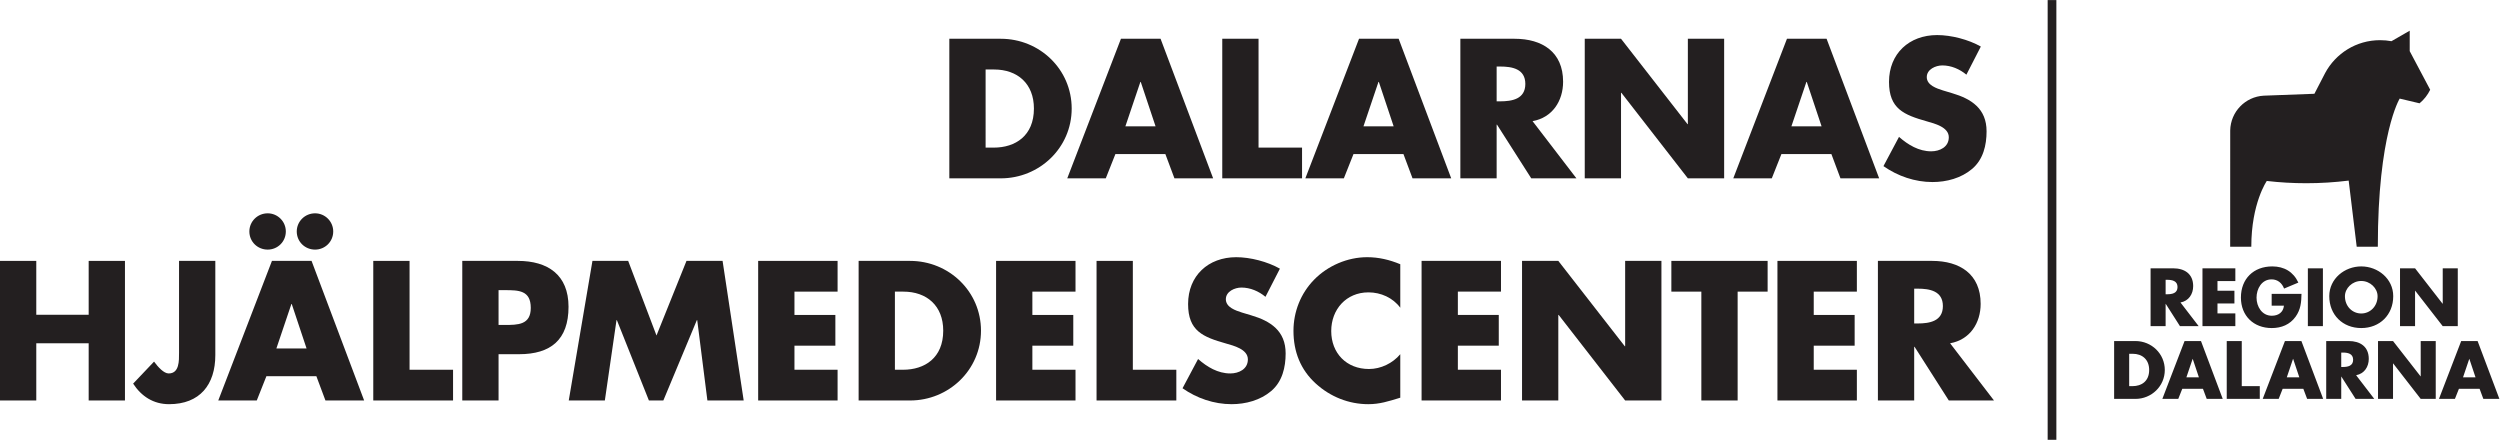 <?xml version="1.0" encoding="UTF-8" standalone="no"?>
<!-- Created with Inkscape (http://www.inkscape.org/) -->

<svg
   version="1.1"
   id="svg2"
   width="702.107"
   height="123.507"
   viewBox="0 0 702.107 123.507"
   sodipodi:docname="dalarnashjalpmedelcenter_fri_svart.eps"
   xmlns:inkscape="http://www.inkscape.org/namespaces/inkscape"
   xmlns:sodipodi="http://sodipodi.sourceforge.net/DTD/sodipodi-0.dtd"
   xmlns="http://www.w3.org/2000/svg"
   xmlns:svg="http://www.w3.org/2000/svg">
  <defs
     id="defs6" />
  <sodipodi:namedview
     id="namedview4"
     pagecolor="#ffffff"
     bordercolor="#000000"
     borderopacity="0.25"
     inkscape:showpageshadow="2"
     inkscape:pageopacity="0.0"
     inkscape:pagecheckerboard="0"
     inkscape:deskcolor="#d1d1d1" />
  <g
     id="g8"
     inkscape:groupmode="layer"
     inkscape:label="ink_ext_XXXXXX"
     transform="matrix(1.333,0,0,-1.333,0,123.507)">
    <g
       id="g10"
       transform="scale(0.1)">
      <path
         d="m 5041.74,208.008 h -31.63 V 86.133 h 31.63 v 74.621 h 0.35 l 57.96,-74.621 h 31.68 V 208.008 h -31.68 v -74.403 h -0.26 z m -32.53,94.414 c 0,-21.082 -15.51,-36.356 -34.42,-36.356 -18.93,0 -34.38,15.274 -34.38,36.356 0,16.758 15.45,32.141 34.38,32.141 18.91,0 34.42,-15.383 34.42,-32.141 m 32.96,0.156 c 0,36.817 -32.32,62.676 -67.38,62.676 -35.02,0 -67.37,-25.859 -67.37,-62.676 0,-39.441 28.28,-67.207 67.37,-67.207 39.08,0 67.38,27.766 67.38,67.207 M 4935.7,183.73 c 10.34,0 21.99,-1.894 21.99,-15.214 0,-13.211 -11.65,-15.164 -21.99,-15.164 h -3.06 v 30.378 z m 12.6,24.278 h -47.33 V 86.133 h 31.67 v 46.902 h 0.28 l 29.98,-46.902 h 39.35 l -38.27,49.883 c 17.28,3.183 26.66,17.746 26.66,34.406 0,26.062 -18.28,37.586 -42.34,37.586 m -130.36,-76.465 13.07,38.723 h 0.36 l 12.95,-38.723 z m -3.91,76.465 -46.84,-121.875 h 33.63 l 8.38,21.242 h 43.6 l 7.98,-21.242 h 33.78 l -45.87,121.875 z m 48.29,31.367 h 31.7 v 121.816 h -31.7 z m -76.27,43.145 h 25.87 c -1.38,-14.043 -11.85,-21.192 -25.55,-21.192 -20.83,0 -32.19,19.289 -32.19,38.164 0,18.613 10.85,38.457 31.67,38.457 12.78,0 21.96,-7.715 26.36,-19.375 l 30.06,12.598 c -10.49,22.773 -29.94,34.082 -54.98,34.082 -39.23,0 -66.02,-25.957 -66.02,-65.664 0,-38.262 26.58,-64.219 64.94,-64.219 20.34,0 38.26,7.246 50.25,23.906 10.8,15.118 12.13,30.332 12.44,48.125 h -62.85 z m -63.01,-74.512 h -31.65 V 86.133 h 69.63 V 112.98 h -37.98 z M 4527.97,147.07 c 0,-23.808 -16.15,-34.09 -35.07,-34.09 h -7.05 v 68.192 h 7.35 c 20.39,0 34.77,-12.293 34.77,-34.102 m -28.91,60.938 h -44.91 V 86.133 h 44.91 c 33.79,0 61.84,26.691 61.84,60.937 0,34.25 -27.94,60.938 -61.84,60.938 m 88.66,113.801 c 0,-13.321 -11.68,-15.227 -22.01,-15.227 h -3.08 v 30.449 h 3.08 c 10.33,0 22.01,-2.011 22.01,-15.222 m 44.56,-82.434 -38.33,49.883 c 17.32,3.137 26.73,17.637 26.73,34.504 0,26.023 -18.31,37.488 -42.34,37.488 h -47.39 V 239.375 h 31.68 v 46.895 h 0.33 l 29.9,-46.895 z m 0.48,-107.832 h -26.37 l 13.11,38.723 h 0.3 z m 50.2,-45.41 -45.82,121.875 h -34.58 L 4555.73,86.133 h 33.53 l 8.44,21.242 h 43.6 l 7.92,-21.242 z m 26.58,275.117 h -69.27 V 239.375 h 69.27 v 26.848 h -37.64 v 21.023 h 35.69 v 26.738 h -35.69 v 20.422 h 37.64 z m 388.09,347.637 c 9.44,7.785 17.13,17.605 22.4,28.586 l -43.13,81.328 v 43.094 l -38.45,-22.149 c -7.82,1.426 -15.87,2.168 -24.07,2.168 -50.06,0 -93.49,-27.969 -115.63,-69.187 l -22.65,-43.762 -106.71,-3.985 c -38.92,-2.109 -69.88,-33.886 -70.65,-73.152 l -0.1,-245.07 h 44.53 c 0,91.836 32.63,138.547 32.63,138.547 27.23,-3.196 54.94,-4.778 83.02,-4.778 30.34,0 60.16,1.895 89.48,5.547 l 16.91,-139.316 h 44.49 c 0,238.047 46.07,312.07 46.07,312.07 z m 48.83,-469.512 h 31.7 V 361.25 h -31.7 v -74.57 h -0.34 l -57.95,74.57 h -31.71 V 239.375 h 31.71 v 74.609 h 0.31 z m 69.09,-107.832 h -26.33 l 13.08,38.723 h 0.31 z m 50.29,-45.41 -45.9,121.875 h -34.58 L 5138.52,86.133 h 33.62 l 8.41,21.242 h 43.58 l 7.89,-21.242 h 33.82"
         style="fill:#231f20;fill-opacity:1;fill-rule:nonzero;stroke:none"
         id="path12" />
      <path
         d="m 4314.1,0 h 18.36 V 926.348 H 4314.1 V 0"
         style="fill:#231f20;fill-opacity:1;fill-rule:nonzero;stroke:none"
         id="path14" />
      <path
         d="m 2076.53,615.527 h 17.15 c 45.64,0 84.64,24.961 84.64,82.305 0,52.648 -34.72,82.285 -83.86,82.285 h -17.93 z m -76.44,229.336 h 108.42 c 81.9,0 149.37,-64.355 149.37,-147.031 0,-82.695 -67.86,-147.039 -149.37,-147.039 h -108.42 v 294.07"
         style="fill:#231f20;fill-opacity:1;fill-rule:nonzero;stroke:none"
         id="path16" />
      <path
         d="m 2403.39,753.984 h -0.78 l -31.59,-93.593 h 63.57 z m -53.44,-152.097 -20.27,-51.094 h -81.14 l 113.11,294.07 h 83.48 l 110.76,-294.07 h -81.52 l -19.11,51.094 h -105.31"
         style="fill:#231f20;fill-opacity:1;fill-rule:nonzero;stroke:none"
         id="path18" />
      <path
         d="m 2651.57,615.527 h 91.66 v -64.734 h -168.1 v 294.07 h 76.44 V 615.527"
         style="fill:#231f20;fill-opacity:1;fill-rule:nonzero;stroke:none"
         id="path20" />
      <path
         d="m 2905,753.984 h -0.78 l -31.59,-93.593 h 63.57 z m -53.43,-152.097 -20.29,-51.094 h -81.11 l 113.1,294.07 h 83.46 l 110.76,-294.07 h -81.5 l -19.12,51.094 h -105.3"
         style="fill:#231f20;fill-opacity:1;fill-rule:nonzero;stroke:none"
         id="path22" />
      <path
         d="m 3153.19,713.035 h 7.41 c 24.96,0 53.04,4.68 53.04,36.664 0,31.981 -28.08,36.66 -53.04,36.66 h -7.41 z m 168.1,-162.242 h -95.17 l -72.15,113.105 h -0.78 V 550.793 h -76.44 v 294.07 h 114.28 c 58.1,0 102.18,-27.695 102.18,-90.488 0,-40.555 -22.62,-75.664 -64.35,-83.066 l 92.43,-120.516"
         style="fill:#231f20;fill-opacity:1;fill-rule:nonzero;stroke:none"
         id="path24" />
      <path
         d="m 3338.82,844.863 h 76.44 l 140.02,-179.804 h 0.78 v 179.804 h 76.45 v -294.07 h -76.45 l -140.02,180.184 h -0.78 V 550.793 h -76.44 v 294.07"
         style="fill:#231f20;fill-opacity:1;fill-rule:nonzero;stroke:none"
         id="path26" />
      <path
         d="m 3806.59,753.984 h -0.78 l -31.59,-93.593 h 63.57 z m -53.44,-152.097 -20.27,-51.094 h -81.13 l 113.1,294.07 h 83.48 l 110.76,-294.07 h -81.52 l -19.1,51.094 h -105.32"
         style="fill:#231f20;fill-opacity:1;fill-rule:nonzero;stroke:none"
         id="path28" />
      <path
         d="m 4142.88,769.199 c -14.03,11.699 -31.97,19.504 -50.7,19.504 -14.04,0 -32.76,-8.195 -32.76,-24.57 0,-17.16 20.67,-23.801 33.93,-28.078 l 19.51,-5.86 c 40.95,-12.09 72.54,-32.754 72.54,-80.34 0,-29.25 -7.02,-59.289 -30.43,-79.171 -23.01,-19.5 -53.81,-27.696 -83.46,-27.696 -37.05,0 -73.32,12.481 -103.36,33.547 l 32.78,61.621 c 19.1,-16.769 41.72,-30.422 67.85,-30.422 17.95,0 37.05,8.965 37.05,29.641 0,21.453 -30.02,28.855 -46.41,33.543 -47.96,13.652 -79.57,26.133 -79.57,83.066 0,59.676 42.52,98.672 101.41,98.672 29.65,0 65.92,-9.355 92.05,-24.179 l -30.43,-59.278"
         style="fill:#231f20;fill-opacity:1;fill-rule:nonzero;stroke:none"
         id="path30" />
      <path
         d="m 186.816,263.367 v 113.5 h 76.446 V 82.793 H 186.816 V 203.301 H 76.441 V 82.793 H 0 v 294.074 h 76.441 v -113.5 H 186.816"
         style="fill:#231f20;fill-opacity:1;fill-rule:nonzero;stroke:none"
         id="path32" />
      <path
         d="M 453.648,376.867 V 178.34 c 0,-62.012 -32.371,-103.348 -97.5,-103.348 -32.765,0 -58.117,16.375 -75.664,43.289 l 44.071,46.418 c 8.582,-11.699 20.672,-24.961 30.812,-24.961 22.621,0 21.84,26.903 21.84,43.289 v 193.84 h 76.441"
         style="fill:#231f20;fill-opacity:1;fill-rule:nonzero;stroke:none"
         id="path34" />
      <path
         d="m 702.047,438.879 c 0,-21.457 -17.164,-38.223 -38.223,-38.223 -21.453,0 -38.613,16.766 -38.613,38.223 0,21.062 17.16,38.223 38.613,38.223 21.059,0 38.223,-17.161 38.223,-38.223 z M 614.684,285.996 h -0.782 l -31.593,-93.613 h 63.574 z m -12.481,152.883 c 0,-21.457 -17.164,-38.223 -38.223,-38.223 -21.453,0 -38.613,16.766 -38.613,38.223 0,21.062 17.16,38.223 38.613,38.223 21.059,0 38.223,-17.161 38.223,-38.223 z M 561.25,133.887 540.973,82.793 H 459.848 L 572.949,376.867 H 656.41 L 767.18,82.793 h -81.516 l -19.109,51.094 H 561.25"
         style="fill:#231f20;fill-opacity:1;fill-rule:nonzero;stroke:none"
         id="path36" />
      <path
         d="M 862.875,147.539 H 954.52 V 82.793 H 786.43 v 294.074 h 76.445 V 147.539"
         style="fill:#231f20;fill-opacity:1;fill-rule:nonzero;stroke:none"
         id="path38" />
      <path
         d="m 1050.38,241.914 h 12.87 c 27.7,0 55,0 55,35.891 0,37.05 -25.35,37.437 -55,37.437 h -12.87 z m -76.442,134.953 h 117.012 c 63.18,0 106.85,-29.25 106.85,-96.73 0,-69.414 -37.44,-99.844 -104.12,-99.844 h -43.3 v -97.5 h -76.442 v 294.074"
         style="fill:#231f20;fill-opacity:1;fill-rule:nonzero;stroke:none"
         id="path40" />
      <path
         d="m 1248.19,376.867 h 75.28 l 59.66,-157.179 63.19,157.179 h 76.05 l 44.46,-294.074 h -76.45 l -21.44,169.27 h -0.79 l -70.58,-169.27 h -30.43 l -67.47,169.27 h -0.78 l -24.57,-169.27 h -76.05 l 49.92,294.074"
         style="fill:#231f20;fill-opacity:1;fill-rule:nonzero;stroke:none"
         id="path42" />
      <path
         d="M 1673.8,312.117 V 262.98 h 86.19 v -64.738 h -86.19 v -50.703 h 90.86 V 82.793 h -167.31 v 294.074 h 167.31 v -64.75 h -90.86"
         style="fill:#231f20;fill-opacity:1;fill-rule:nonzero;stroke:none"
         id="path44" />
      <path
         d="m 1885.44,147.539 h 17.16 c 45.63,0 84.64,24.961 84.64,82.285 0,52.656 -34.72,82.293 -83.86,82.293 h -17.94 z m -76.45,229.328 h 108.42 c 81.92,0 149.38,-64.355 149.38,-147.043 0,-82.676 -67.85,-147.031 -149.38,-147.031 h -108.42 v 294.074"
         style="fill:#231f20;fill-opacity:1;fill-rule:nonzero;stroke:none"
         id="path46" />
      <path
         d="M 2175.05,312.117 V 262.98 h 86.19 v -64.738 h -86.19 v -50.703 h 90.88 V 82.793 H 2098.6 v 294.074 h 167.33 v -64.75 h -90.88"
         style="fill:#231f20;fill-opacity:1;fill-rule:nonzero;stroke:none"
         id="path48" />
      <path
         d="m 2386.71,147.539 h 91.64 V 82.793 h -168.09 v 294.074 h 76.45 V 147.539"
         style="fill:#231f20;fill-opacity:1;fill-rule:nonzero;stroke:none"
         id="path50" />
      <path
         d="m 2666.13,301.203 c -14.03,11.699 -31.98,19.5 -50.69,19.5 -14.04,0 -32.77,-8.191 -32.77,-24.57 0,-17.168 20.67,-23.789 33.93,-28.086 l 19.5,-5.848 c 40.96,-12.09 72.54,-32.765 72.54,-80.344 0,-29.246 -7.01,-59.277 -30.42,-79.167 -23.01,-19.504 -53.82,-27.696 -83.46,-27.696 -37.05,0 -73.32,12.48 -103.35,33.543 l 32.76,61.621 c 19.11,-16.777 41.73,-30.418 67.86,-30.418 17.94,0 37.05,8.973 37.05,29.637 0,21.445 -30.03,28.867 -46.41,33.547 -47.97,13.641 -79.55,26.121 -79.55,83.074 0,59.668 42.5,98.672 101.39,98.672 29.64,0 65.91,-9.363 92.04,-24.18 l -30.42,-59.285"
         style="fill:#231f20;fill-opacity:1;fill-rule:nonzero;stroke:none"
         id="path52" />
      <path
         d="m 2950.18,278.184 c -15.6,21.074 -40.95,32.382 -67.08,32.382 -46.81,0 -78.4,-35.886 -78.4,-81.523 0,-46.406 31.98,-79.941 79.57,-79.941 24.96,0 49.92,12.089 65.91,31.191 V 88.644 c -25.36,-7.805 -43.69,-13.652 -67.47,-13.652 -40.96,0 -79.97,15.605 -110.38,43.289 -32.38,29.258 -47.19,67.481 -47.19,111.153 0,40.175 15.2,78.789 43.29,107.644 28.86,29.641 70.58,47.59 111.93,47.59 24.57,0 47.19,-5.469 69.82,-14.824 v -91.66"
         style="fill:#231f20;fill-opacity:1;fill-rule:nonzero;stroke:none"
         id="path54" />
      <path
         d="M 3071.49,312.117 V 262.98 h 86.2 v -64.738 h -86.2 v -50.703 h 90.87 V 82.793 h -167.31 v 294.074 h 167.31 v -64.75 h -90.87"
         style="fill:#231f20;fill-opacity:1;fill-rule:nonzero;stroke:none"
         id="path56" />
      <path
         d="m 3206.7,376.867 h 76.43 L 3423.15,197.07 h 0.79 v 179.797 h 76.44 V 82.793 h -76.44 L 3283.92,262.98 h -0.79 V 82.793 h -76.43 v 294.074"
         style="fill:#231f20;fill-opacity:1;fill-rule:nonzero;stroke:none"
         id="path58" />
      <path
         d="m 3660.93,82.793 h -76.44 v 229.324 h -63.18 v 64.75 h 202.8 v -64.75 h -63.18 V 82.793"
         style="fill:#231f20;fill-opacity:1;fill-rule:nonzero;stroke:none"
         id="path60" />
      <path
         d="M 3821.26,312.117 V 262.98 h 86.19 v -64.738 h -86.19 v -50.703 h 90.87 V 82.793 h -167.32 v 294.074 h 167.32 v -64.75 h -90.87"
         style="fill:#231f20;fill-opacity:1;fill-rule:nonzero;stroke:none"
         id="path62" />
      <path
         d="m 4032.9,245.039 h 7.42 c 24.96,0 53.04,4.68 53.04,36.66 0,31.985 -28.08,36.66 -53.04,36.66 h -7.42 z M 4201.01,82.793 h -95.17 l -72.16,113.105 h -0.78 V 82.793 h -76.44 v 294.074 h 114.27 c 58.13,0 102.19,-27.687 102.19,-90.48 0,-40.567 -22.62,-75.664 -64.36,-83.086 l 92.45,-120.508"
         style="fill:#231f20;fill-opacity:1;fill-rule:nonzero;stroke:none"
         id="path64" />
    </g>
  </g>
</svg>
